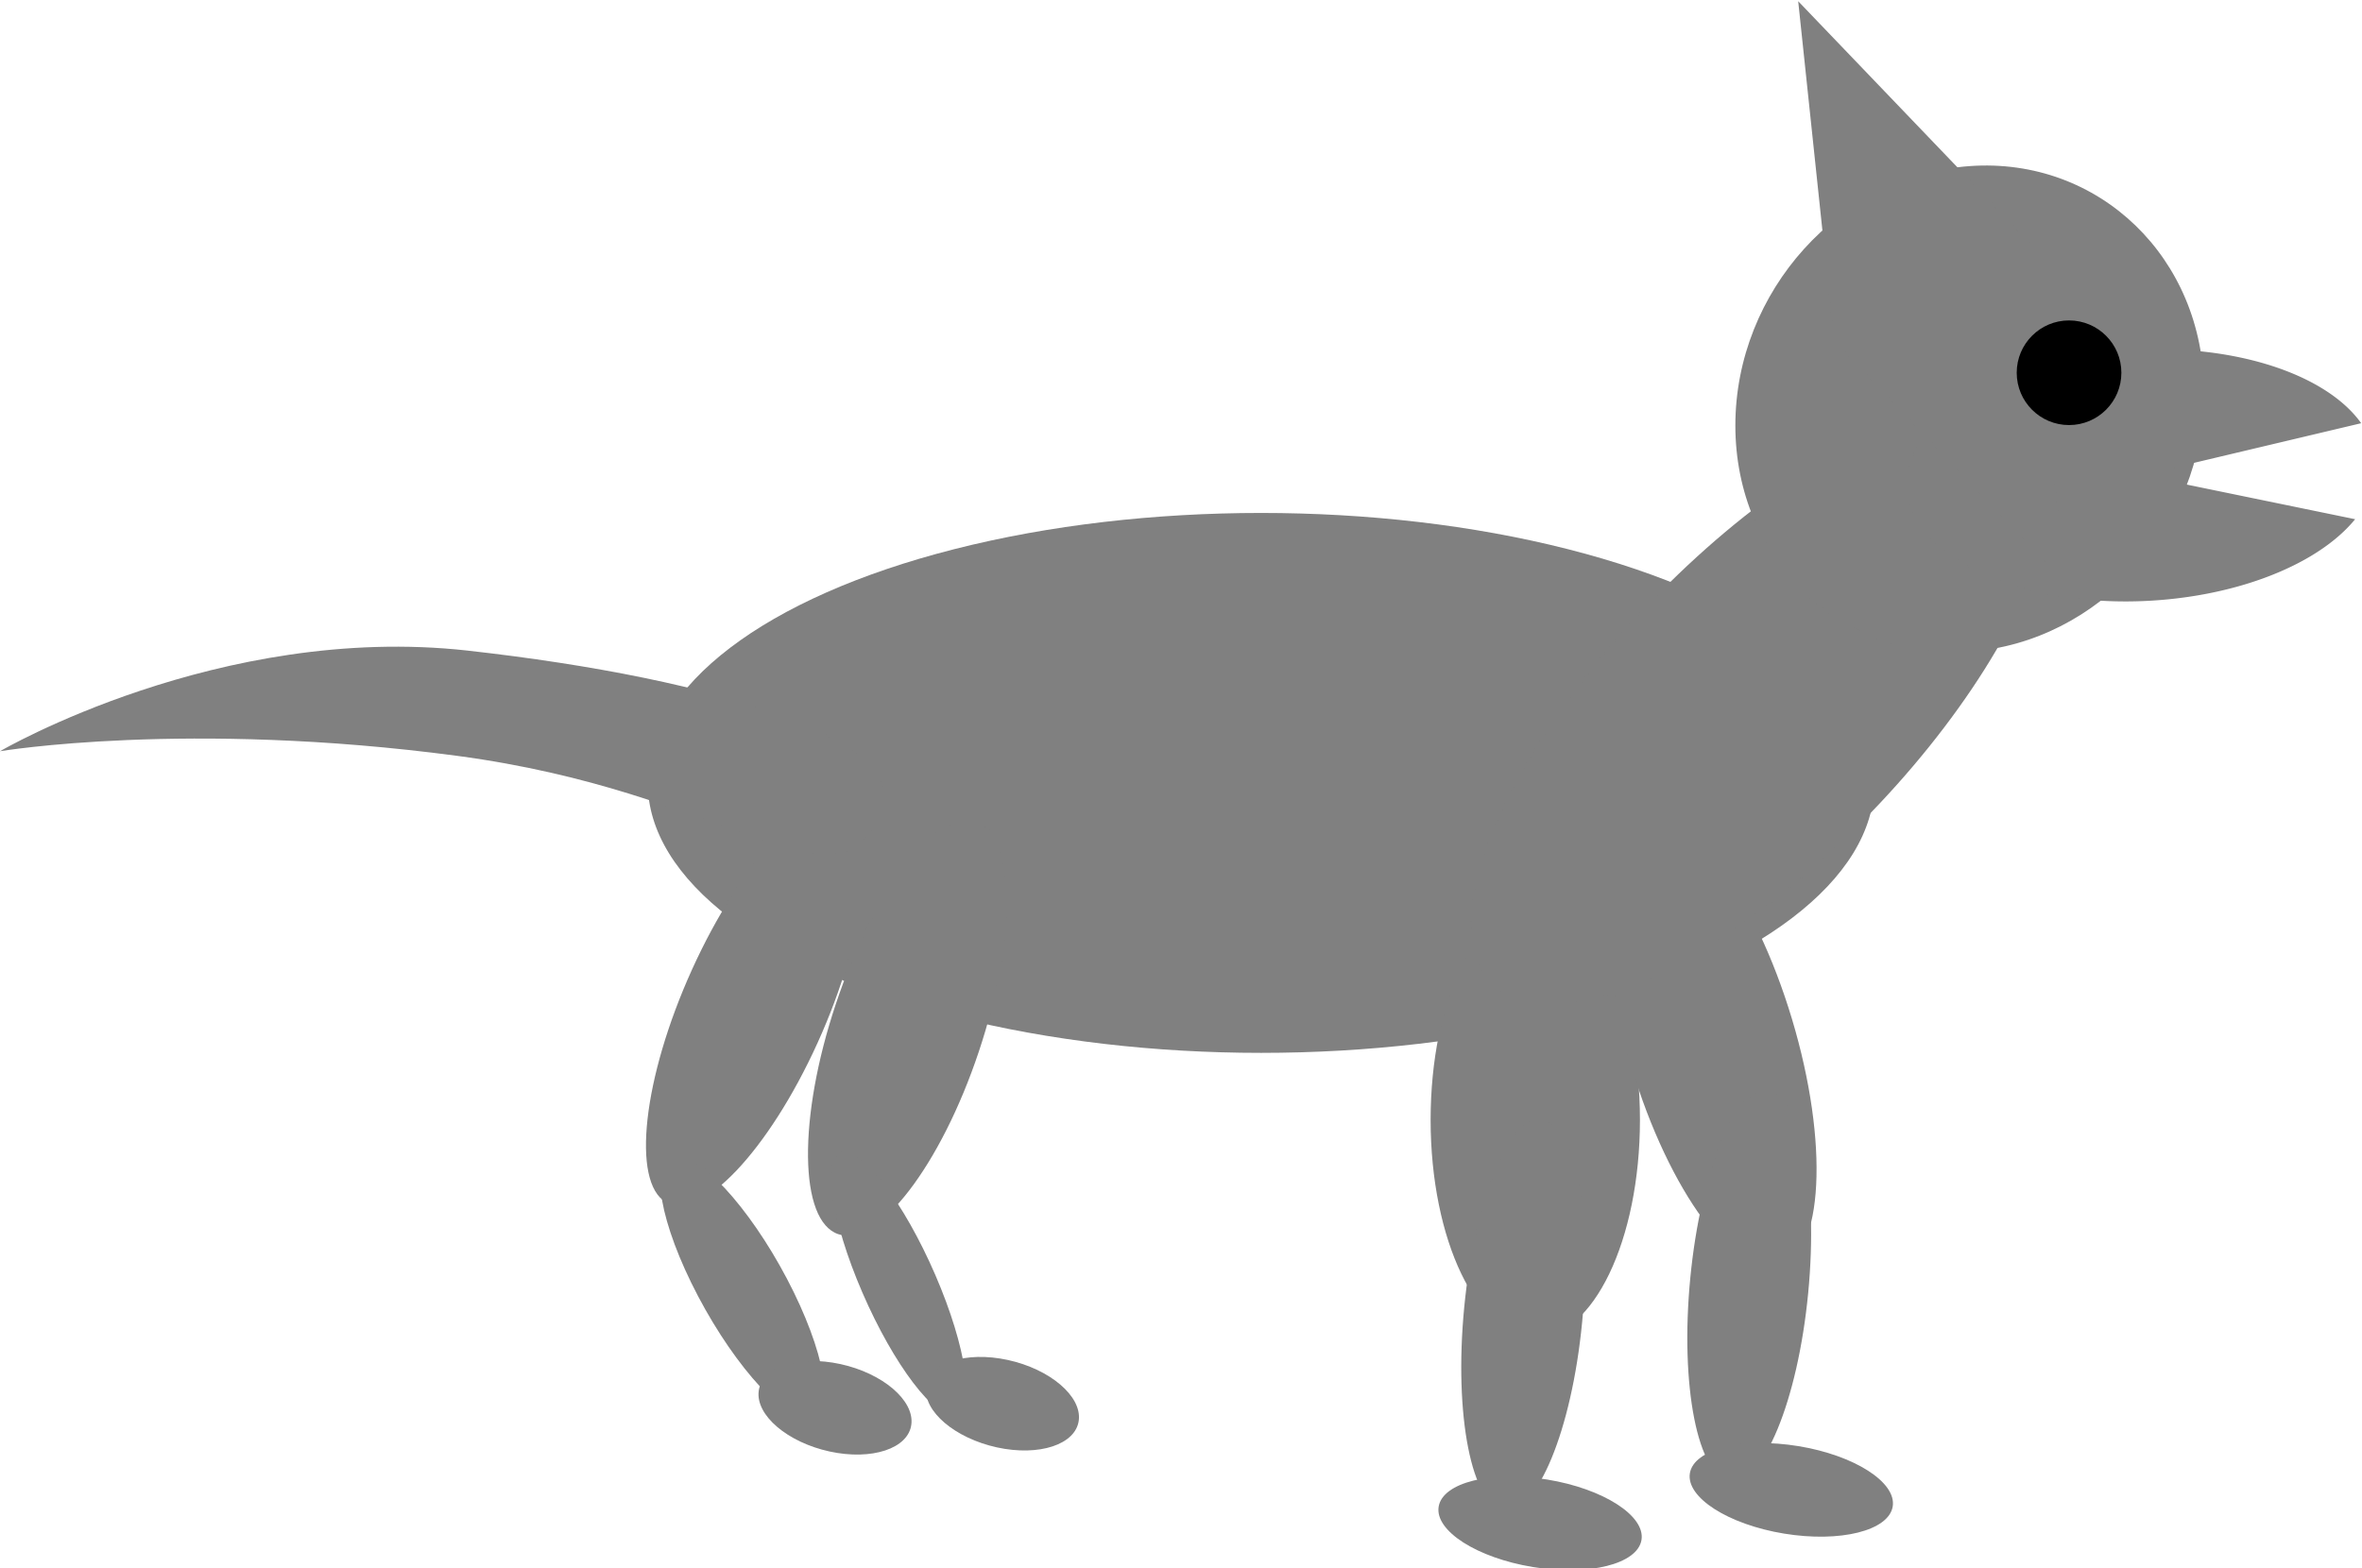 <?xml version="1.0" encoding="UTF-8" standalone="no"?>
<!-- Created with Inkscape (http://www.inkscape.org/) -->

<svg
   xmlns:dc="http://purl.org/dc/elements/1.1/"
   xmlns:cc="http://creativecommons.org/ns#"
   xmlns:rdf="http://www.w3.org/1999/02/22-rdf-syntax-ns#"
   xmlns:svg="http://www.w3.org/2000/svg"
   xmlns="http://www.w3.org/2000/svg"
   xmlns:sodipodi="http://sodipodi.sourceforge.net/DTD/sodipodi-0.dtd"
   xmlns:inkscape="http://www.inkscape.org/namespaces/inkscape"
   width="150.797mm"
   height="100.156mm"
   viewBox="0 0 150.797 100.156"
   version="1.1"
   id="svg4075"
   inkscape:version="0.92.1 r15371"
   sodipodi:docname="wolfR2.svg">
  <defs
     id="defs4069" />
  <sodipodi:namedview
     id="base"
     pagecolor="#ffffff"
     bordercolor="#666666"
     borderopacity="1.0"
     inkscape:pageopacity="0.0"
     inkscape:pageshadow="2"
     inkscape:zoom="0.7"
     inkscape:cx="-17.511181"
     inkscape:cy="108.31577"
     inkscape:document-units="mm"
     inkscape:current-layer="layer1"
     showgrid="false"
     inkscape:window-width="1920"
     inkscape:window-height="1017"
     inkscape:window-x="-8"
     inkscape:window-y="-8"
     inkscape:window-maximized="1" />
  <g
     inkscape:label="Layer 1"
     inkscape:groupmode="layer"
     id="layer1"
     transform="translate(-11.73,-145.843)"
     style="display:inline">
    <ellipse
       style="opacity:1;fill:#808080;fill-opacity:1;stroke:none;stroke-width:0.214;stroke-opacity:1"
       id="path4508"
       cx="92.241"
       cy="195.838"
       rx="39.155"
       ry="17.239" />
    <ellipse
       style="opacity:1;fill:#808080;fill-opacity:1;stroke:none;stroke-width:0.305;stroke-opacity:1"
       id="path4510"
       cx="109.747"
       cy="217.354"
       rx="6.682"
       ry="13.898" />
    <ellipse
       style="opacity:1;fill:#808080;fill-opacity:1;stroke:none;stroke-width:0.265;stroke-opacity:1"
       id="path4512"
       ry="14.967"
       rx="5.345"
       cy="238.279"
       cx="54.836"
       transform="rotate(-16.706)"
       inkscape:transform-center-x="-7.261447"
       inkscape:transform-center-y="14.347791" />
    <ellipse
       style="display:inline;opacity:1;fill:#808080;fill-opacity:1;stroke:none;stroke-width:0.259;stroke-opacity:1"
       id="path4510-9"
       cx="133.081"
       cy="178.501"
       rx="4.811"
       ry="13.898"
       transform="rotate(18.475)" />
    <ellipse
       style="display:inline;opacity:1;fill:#808080;fill-opacity:1;stroke:none;stroke-width:0.253;stroke-opacity:1"
       id="path4510-5"
       cx="142.159"
       cy="151.967"
       rx="4.644"
       ry="13.748"
       transform="matrix(0.863,0.504,-0.413,0.911,0,0)" />
    <ellipse
       style="display:inline;opacity:1;fill:#808080;fill-opacity:1;stroke:none;stroke-width:0.148;stroke-opacity:1"
       id="path4510-5-0"
       cx="-27.403"
       cy="241.18"
       rx="2.396"
       ry="9.14"
       transform="matrix(0.972,-0.234,0.397,0.918,0,0)" />
    <ellipse
       style="display:inline;opacity:1;fill:#808080;fill-opacity:1;stroke:none;stroke-width:0.166;stroke-opacity:1"
       id="path4510-5-0-4"
       cx="-56.272"
       cy="245.356"
       rx="2.89"
       ry="9.48"
       transform="matrix(0.981,-0.194,0.466,0.885,0,0)" />
    <ellipse
       style="display:inline;opacity:1;fill:#808080;fill-opacity:1;stroke:none;stroke-width:0.218;stroke-opacity:1"
       id="path4510-9-4"
       cx="130.603"
       cy="214.426"
       rx="3.794"
       ry="12.536"
       transform="matrix(0.992,0.126,-0.096,0.995,0,0)" />
    <ellipse
       style="display:inline;opacity:1;fill:#808080;fill-opacity:1;stroke:none;stroke-width:0.218;stroke-opacity:1"
       id="path4510-9-4-7"
       cx="144.796"
       cy="210.747"
       rx="3.794"
       ry="12.536"
       transform="matrix(0.992,0.126,-0.096,0.995,0,0)" />
    <ellipse
       style="display:inline;opacity:1;fill:#808080;fill-opacity:1;stroke:none;stroke-width:0.118;stroke-opacity:1"
       id="path4510-9-4-7-4"
       cx="-217.47"
       cy="93.95"
       rx="2.814"
       ry="4.988"
       transform="matrix(0.123,-0.992,0.977,0.213,0,0)" />
    <ellipse
       style="display:inline;opacity:1;fill:#808080;fill-opacity:1;stroke:none;stroke-width:0.118;stroke-opacity:1"
       id="path4510-9-4-7-4-4"
       cx="-214.926"
       cy="104.571"
       rx="2.814"
       ry="4.988"
       transform="matrix(0.123,-0.992,0.977,0.213,0,0)" />
    <ellipse
       style="display:inline;opacity:1;fill:#808080;fill-opacity:1;stroke:none;stroke-width:0.136;stroke-opacity:1"
       id="path4510-9-4-7-4-6"
       cx="-222.036"
       cy="147.946"
       rx="2.83"
       ry="6.56"
       transform="matrix(0.162,-0.987,0.987,0.162,0,0)" />
    <ellipse
       style="display:inline;opacity:1;fill:#808080;fill-opacity:1;stroke:none;stroke-width:0.136;stroke-opacity:1"
       id="path4510-9-4-7-4-6-8"
       cx="-217.334"
       cy="163.424"
       rx="2.83"
       ry="6.56"
       transform="matrix(0.162,-0.987,0.987,0.162,0,0)" />
    <ellipse
       style="display:inline;opacity:1;fill:#808080;fill-opacity:1;stroke:none;stroke-width:0.132;stroke-opacity:1"
       id="path4508-1"
       cx="-139.698"
       cy="230.489"
       rx="24.475"
       ry="10.394"
       transform="matrix(0.647,-0.763,0.931,0.366,0,0)" />
    <ellipse
       style="display:inline;opacity:1;fill:#808080;fill-opacity:1;stroke:none;stroke-width:0.126;stroke-opacity:1"
       id="path4508-2"
       transform="matrix(0.997,-0.071,0,1,0,0)"
       ry="15.502"
       rx="15.005"
       cy="181.742"
       cx="137.894" />
    <path
       style="display:inline;opacity:1;fill:#808080;fill-opacity:1;stroke:none;stroke-width:0.126;stroke-opacity:1"
       id="path4508-2-5"
       ry="15.502"
       rx="15.005"
       cy="179.795"
       cx="140.573"
       d=""
       inkscape:connector-curvature="0" />
    <path
       style="display:inline;opacity:1;fill:#808080;fill-opacity:1;stroke:none;stroke-width:0.091;stroke-opacity:1"
       id="path4508-2-6"
       transform="matrix(0.999,-0.037,0,1,0,0)"
       sodipodi:type="arc"
       sodipodi:cx="148.60313"
       sodipodi:cy="181.69281"
       sodipodi:rx="14.97735"
       sodipodi:ry="8.0358181"
       sodipodi:start="0.42448148"
       sodipodi:end="5.9264939"
       d="m 162.251,185.002 a 14.977,8.036 0 0 1 -17.051,4.516 14.977,8.036 0 0 1 -11.566,-8.098 14.977,8.036 0 0 1 12.562,-7.659 14.977,8.036 0 0 1 16.441,5.125 l -14.035,2.806 z" />
    <rect
       style="opacity:1;fill:#808080;fill-opacity:1;stroke:none;stroke-width:0.071;stroke-opacity:1"
       id="rect4726"
       width="21.805"
       height="21.333"
       x="-37.525"
       y="180.464"
       transform="matrix(-0.105,-0.994,0.692,0.722,0,0)" />
    <circle
       style="opacity:1;fill:#000000;fill-opacity:1;stroke:none;stroke-width:0.367;stroke-opacity:1"
       id="path4730"
       cx="143.824"
       cy="169.646"
       r="3.341" />
    <path
       style="fill:#808080;stroke:none;stroke-width:0.265px;stroke-linecap:butt;stroke-linejoin:miter;stroke-opacity:1"
       d="m 41.59,187.389 c -15.846,-1.768 -29.86,6.426 -29.86,6.426 0,0 11.95,-2.003 29.182,0.294 17.233,2.297 23.312,9.774 26.758,4.431 3.446,-5.343 -10.234,-9.382 -26.08,-11.15 z"
       id="path4797"
       inkscape:connector-curvature="0"
       sodipodi:nodetypes="zczzz" />
  </g>
</svg>
